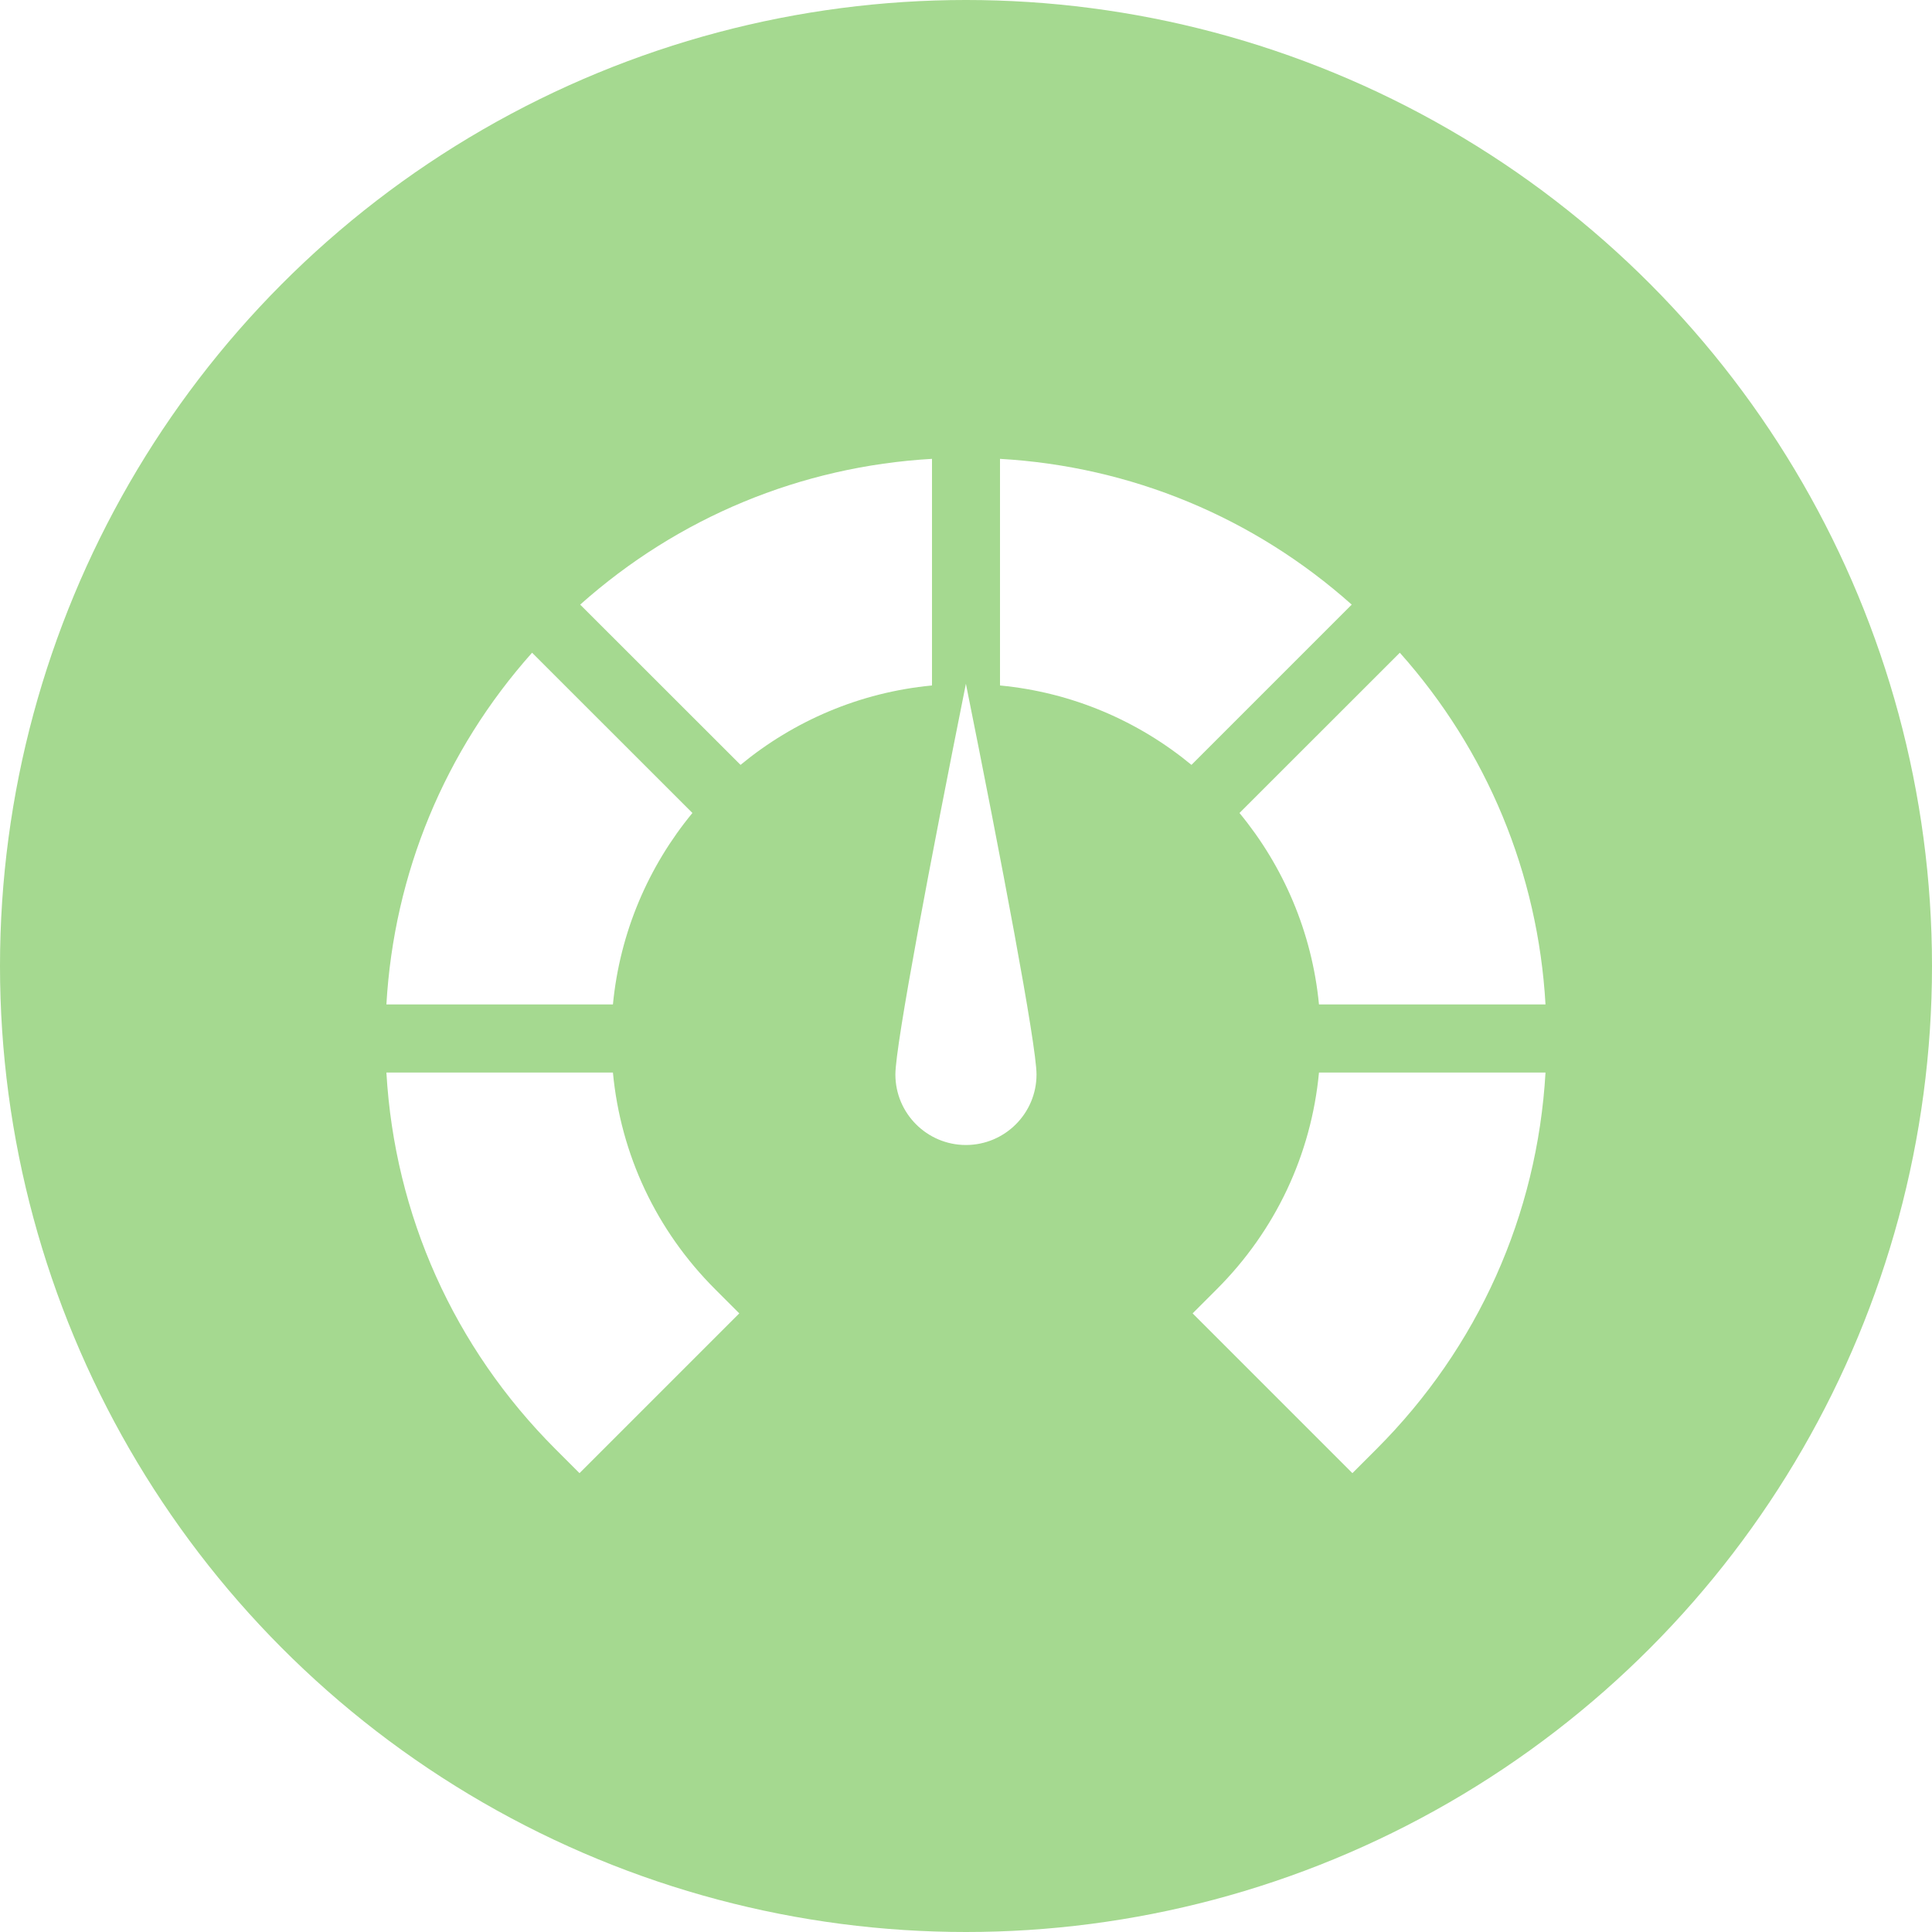 <svg width="20" height="20" viewBox="0 0 20 20" fill="none" xmlns="http://www.w3.org/2000/svg">
    <circle cx="10" cy="10" r="10" fill="#A5D990"/>
    <g clip-path="url(#clip0_8991_16889)">
        <g filter="url(#filter0_d_8991_16889)">
            <path fill-rule="evenodd" clip-rule="evenodd" d="M6.006 6.259L7.666 7.918C8.216 7.464 8.899 7.167 9.648 7.096V4.75C8.292 4.828 7.02 5.355 6.006 6.259ZM9.269 11.123C9.269 11.526 9.597 11.853 9.999 11.853C10.402 11.853 10.73 11.526 10.73 11.123C10.73 10.816 10.36 8.874 9.999 7.078C9.639 8.874 9.269 10.816 9.269 11.123ZM12.831 8.416L14.491 6.757C15.395 7.771 15.921 9.042 15.999 10.398H13.654C13.582 9.65 13.285 8.966 12.831 8.416ZM10.352 4.75V7.096C11.1 7.167 11.784 7.464 12.334 7.918L13.993 6.259C12.979 5.355 11.708 4.828 10.352 4.75ZM12.346 13.596L12.595 13.347C13.205 12.738 13.574 11.951 13.654 11.103H15.999C15.914 12.576 15.301 13.949 14.249 15.001L14 15.25L12.346 13.596ZM4 10.398H6.345C6.417 9.65 6.714 8.966 7.168 8.416L5.508 6.757C4.604 7.771 4.078 9.042 4 10.398ZM5.999 15.25L5.75 15.001C4.698 13.949 4.085 12.576 4 11.103H6.345C6.425 11.951 6.794 12.738 7.404 13.347L7.653 13.596L5.999 15.25Z" fill="white"/>
        </g>
    </g>
    <defs>
        <filter id="filter0_d_8991_16889" x="3" y="3.75" width="14" height="12.5" filterUnits="userSpaceOnUse" color-interpolation-filters="sRGB">
            <feFlood flood-opacity="0" result="BackgroundImageFix"/>
            <feColorMatrix in="SourceAlpha" type="matrix" values="0 0 0 0 0 0 0 0 0 0 0 0 0 0 0 0 0 0 127 0" result="hardAlpha"/>
            <feOffset/>
            <feGaussianBlur stdDeviation="0.5"/>
            <feComposite in2="hardAlpha" operator="out"/>
            <feColorMatrix type="matrix" values="0 0 0 0 0 0 0 0 0 0 0 0 0 0 0 0 0 0 0.4 0"/>
            <feBlend mode="normal" in2="BackgroundImageFix" result="effect1_dropShadow_8991_16889"/>
            <feBlend mode="normal" in="SourceGraphic" in2="effect1_dropShadow_8991_16889" result="shape"/>
        </filter>
        <clipPath id="clip0_8991_16889">
            <rect width="12" height="12" fill="white" transform="translate(4 4)"/>
        </clipPath>
    </defs>
</svg>
